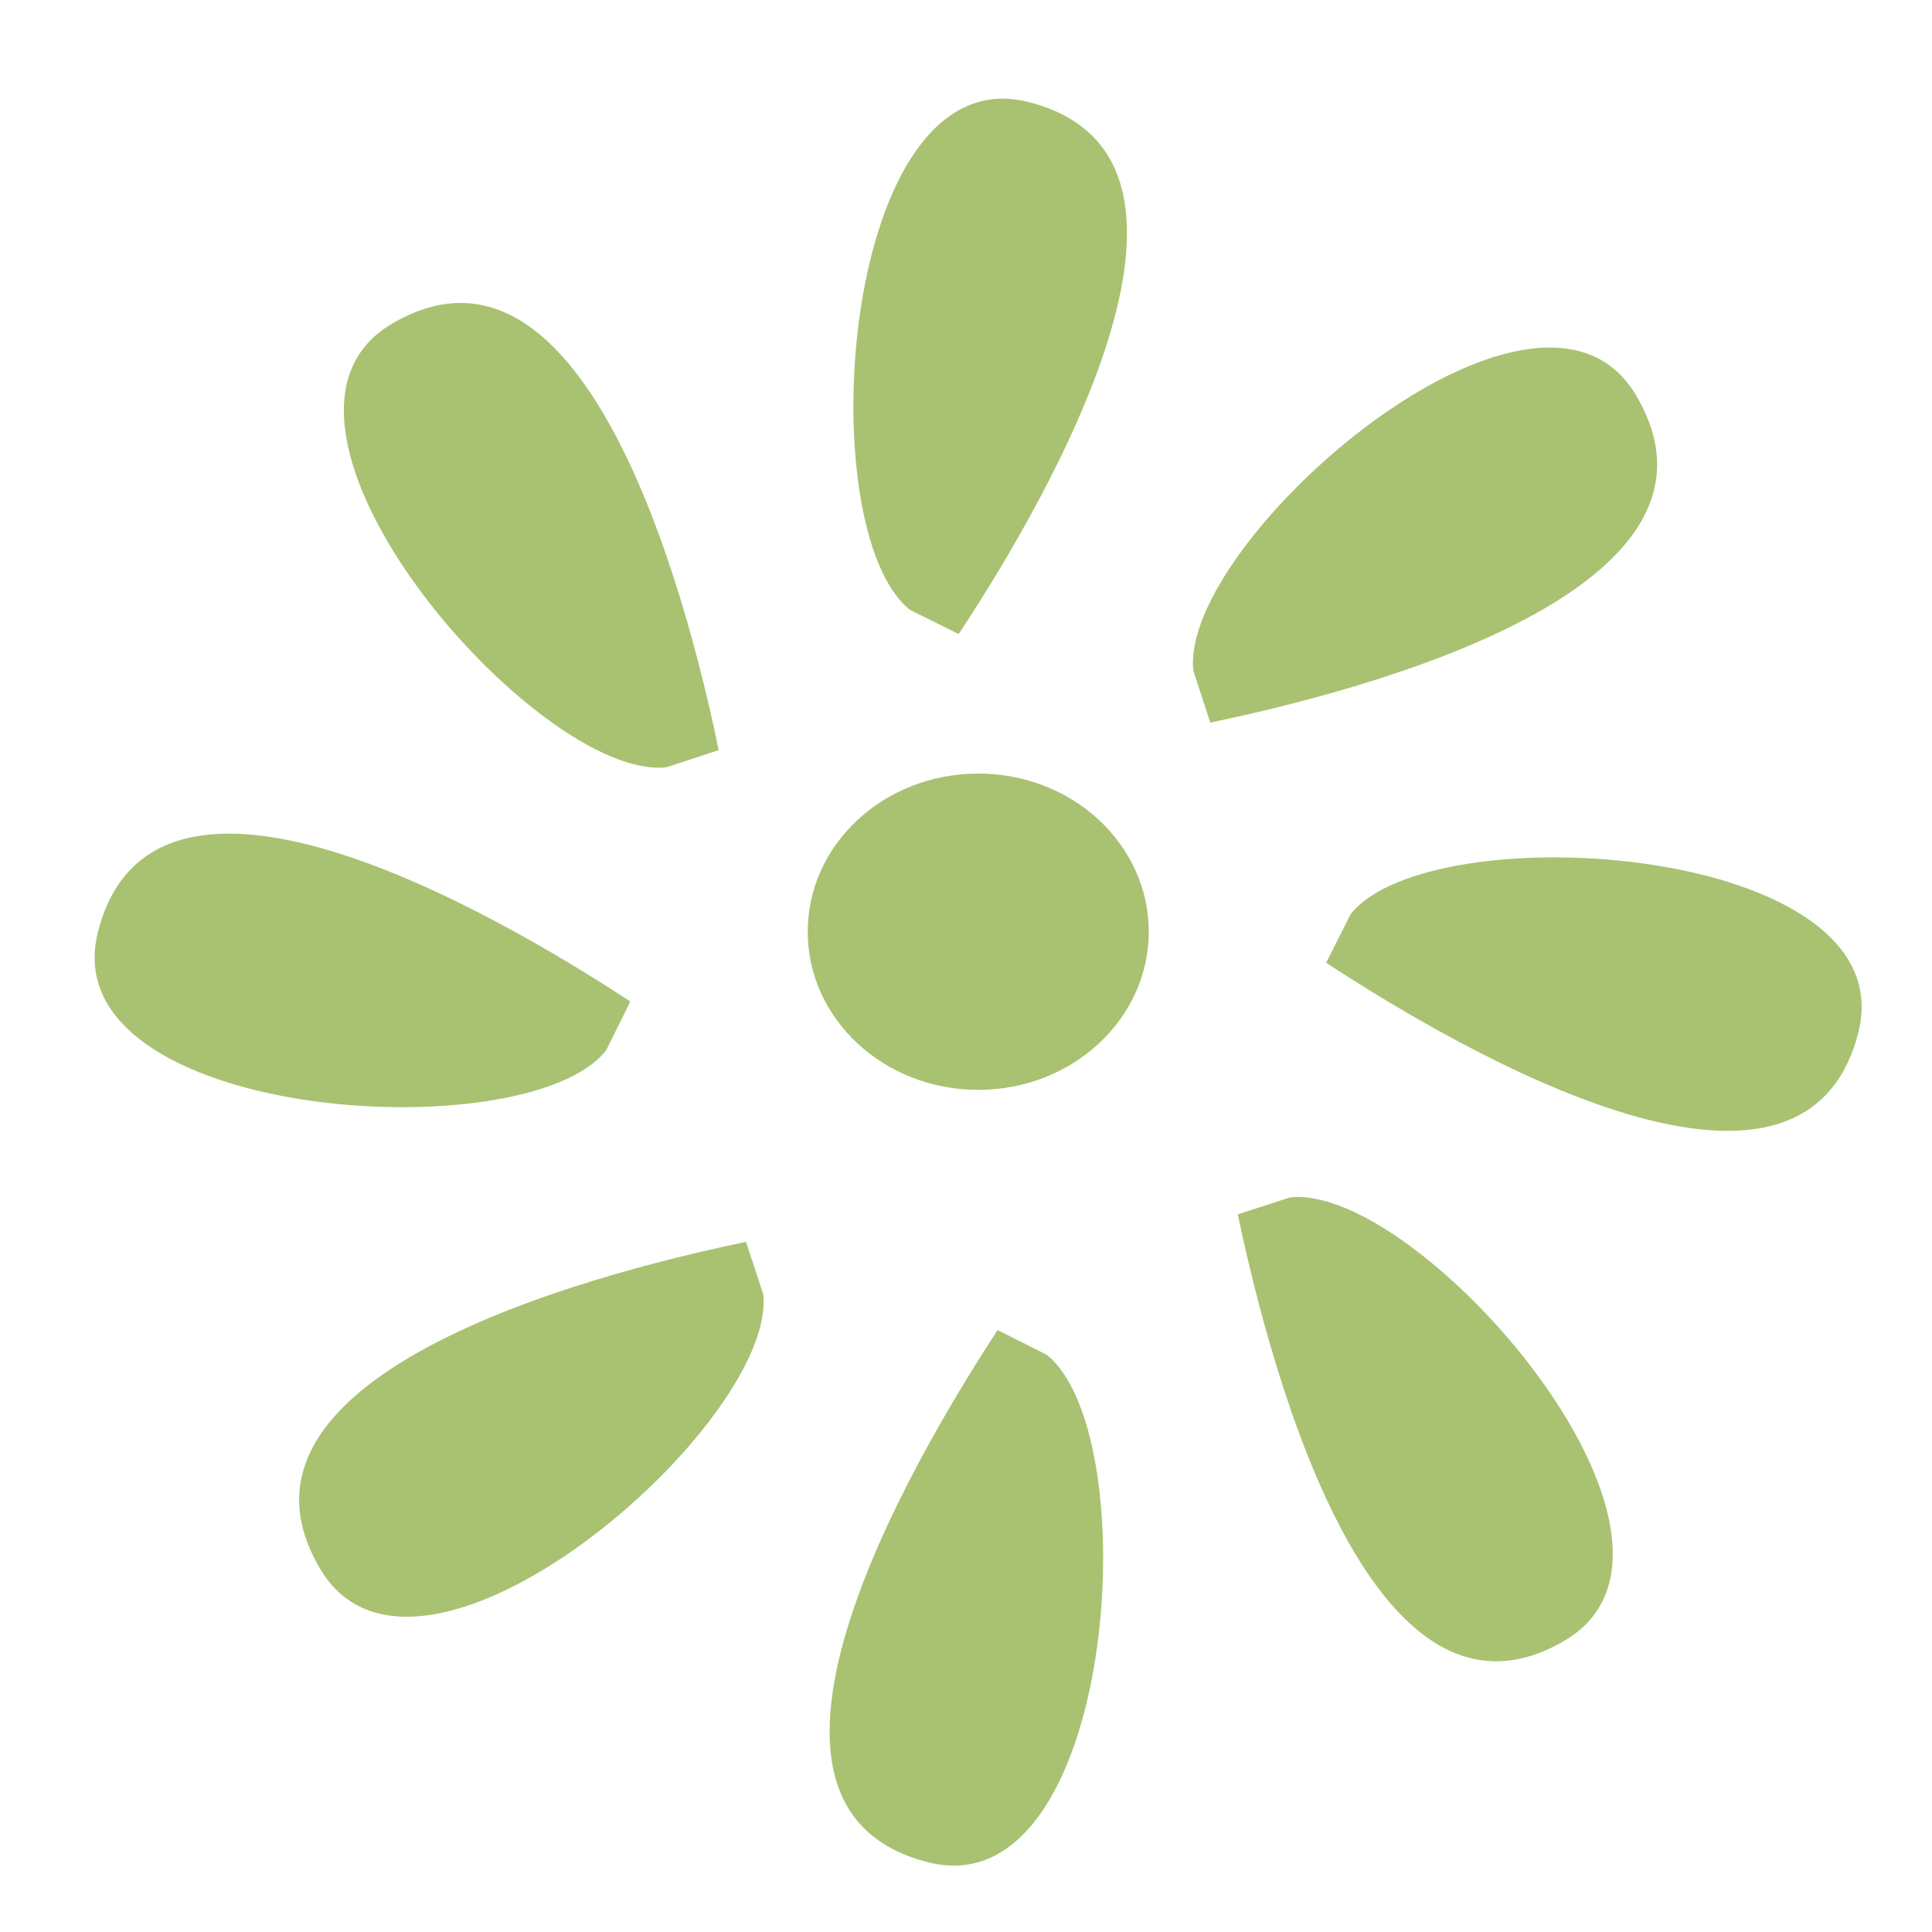 <?xml version="1.0" standalone="no"?><!DOCTYPE svg PUBLIC "-//W3C//DTD SVG 1.1//EN" "http://www.w3.org/Graphics/SVG/1.1/DTD/svg11.dtd"><svg t="1720175099623" class="icon" viewBox="0 0 1024 1024" version="1.1" xmlns="http://www.w3.org/2000/svg" p-id="1871" xmlns:xlink="http://www.w3.org/1999/xlink" width="200" height="200"><path d="M608.863 493.826c0 46.281-40.451 83.82-90.318 83.82-50.088 0-90.429-37.539-90.429-83.82 0-46.28 40.34-83.817 90.429-83.817 49.867 0 90.318 37.537 90.318 83.817zM482.353 323.279c-53.897-42.695-36.643-294.817 62.974-269.155 121.804 31.15-4.26 232.064-37.205 281.929M353.266 406.649c-68.13 7.842-234.085-182.538-145.674-234.979 108.247-63.984 161.137 167.184 173.348 225.903M321.217 556.801c-42.807 53.898-294.707 36.643-269.27-62.975 31.152-121.805 232.064 4.26 282.154 36.977M404.475 685.777c7.956 68.24-182.315 234.193-234.757 145.785-64.207-108.246 167.185-161.137 225.681-173.354M554.738 718.049c53.787 42.695 36.529 294.596-63.086 268.932-121.805-31.15 4.483-231.838 37.088-282.039M683.602 634.68c68.354-7.957 234.195 182.313 145.898 234.756-108.246 63.982-161.025-167.301-173.465-225.791M715.875 484.528c42.695-54.012 294.479-36.644 269.043 62.862-31.152 121.916-231.955-4.482-282.039-37.094M632.506 355.551C624.66 287.085 814.93 121.132 867.15 209.542 931.355 317.9 700.183 370.679 641.468 383.004" fill="#A8C272" p-id="1872"></path></svg>